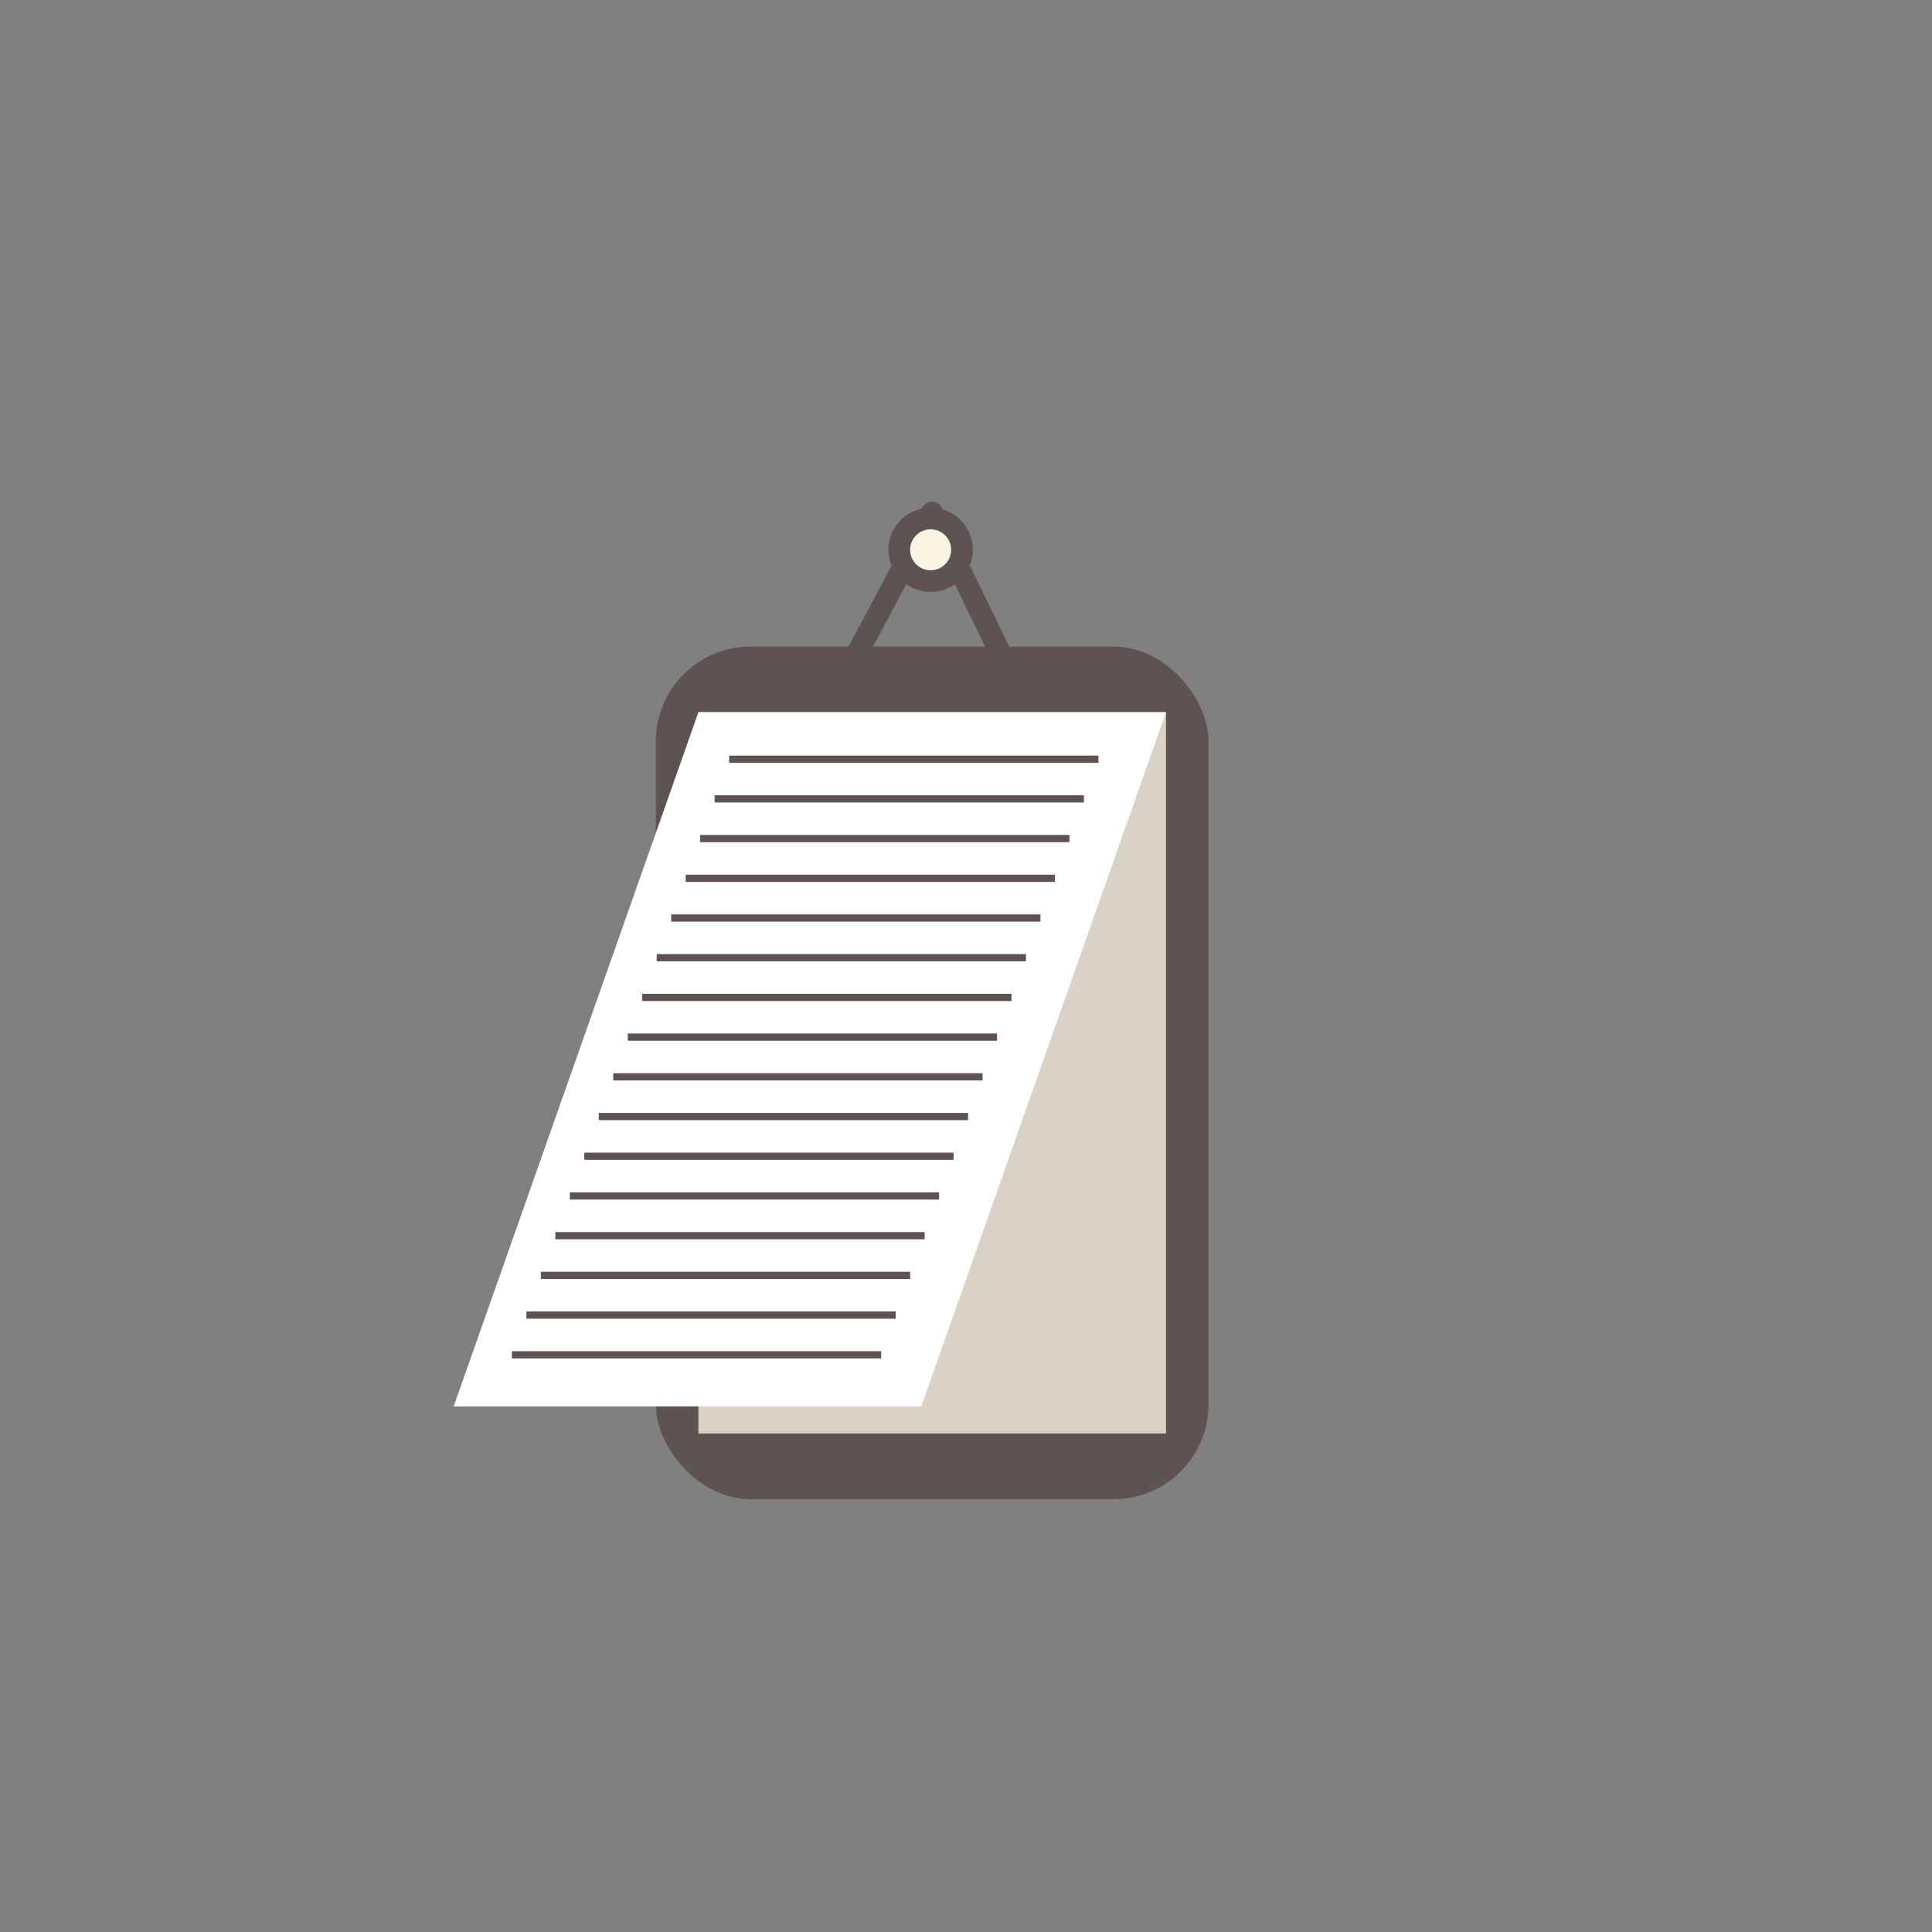 <svg id="图层_1" data-name="图层 1" xmlns="http://www.w3.org/2000/svg" viewBox="0 0 361 361"><rect x="0" y="0" width="361" height="361" fill="#808080" stroke="none"/><defs><style>.cls-1{fill:#5e5252;}.cls-2{fill:#dbd2c6;}.cls-3{fill:#fff;}.cls-4,.cls-6{fill:none;}.cls-4,.cls-5,.cls-6{stroke:#5e5252;}.cls-4,.cls-5{stroke-linecap:round;stroke-linejoin:round;stroke-width:4.05px;}.cls-5{fill:#fcf3e2;}.cls-6{stroke-miterlimit:10;stroke-width:1.35px;}</style></defs><title>我想要的2021终稿</title><rect class="cls-1" x="122.54" y="120.81" width="103.27" height="159.32" rx="17.71" ry="17.71"/><rect class="cls-2" x="130.5" y="133.08" width="87.37" height="134.78"/><polygon class="cls-3" points="172.14 262.79 84.77 262.79 130.5 133.08 217.87 133.08 172.14 262.79"/><polyline class="cls-4" points="157.89 126.34 174.18 95.76 189 126.34"/><ellipse class="cls-5" cx="173.89" cy="102.73" rx="5.86" ry="5.85"/><line class="cls-6" x1="136.24" y1="141.86" x2="205.24" y2="141.86"/><line class="cls-6" x1="133.53" y1="149.27" x2="202.53" y2="149.27"/><line class="cls-6" x1="130.83" y1="156.69" x2="199.83" y2="156.69"/><line class="cls-6" x1="128.12" y1="164.11" x2="197.12" y2="164.11"/><line class="cls-6" x1="125.41" y1="171.53" x2="194.41" y2="171.53"/><line class="cls-6" x1="122.71" y1="178.95" x2="191.71" y2="178.95"/><line class="cls-6" x1="120" y1="186.37" x2="189" y2="186.37"/><line class="cls-6" x1="117.3" y1="193.79" x2="186.3" y2="193.79"/><line class="cls-6" x1="114.59" y1="201.21" x2="183.59" y2="201.21"/><line class="cls-6" x1="111.89" y1="208.63" x2="180.89" y2="208.63"/><line class="cls-6" x1="109.18" y1="216.05" x2="178.18" y2="216.05"/><line class="cls-6" x1="106.47" y1="223.47" x2="175.47" y2="223.47"/><line class="cls-6" x1="103.77" y1="230.89" x2="172.77" y2="230.89"/><line class="cls-6" x1="101.06" y1="238.31" x2="170.06" y2="238.31"/><line class="cls-6" x1="98.36" y1="245.73" x2="167.36" y2="245.73"/><line class="cls-6" x1="95.65" y1="253.15" x2="164.65" y2="253.15"/></svg>